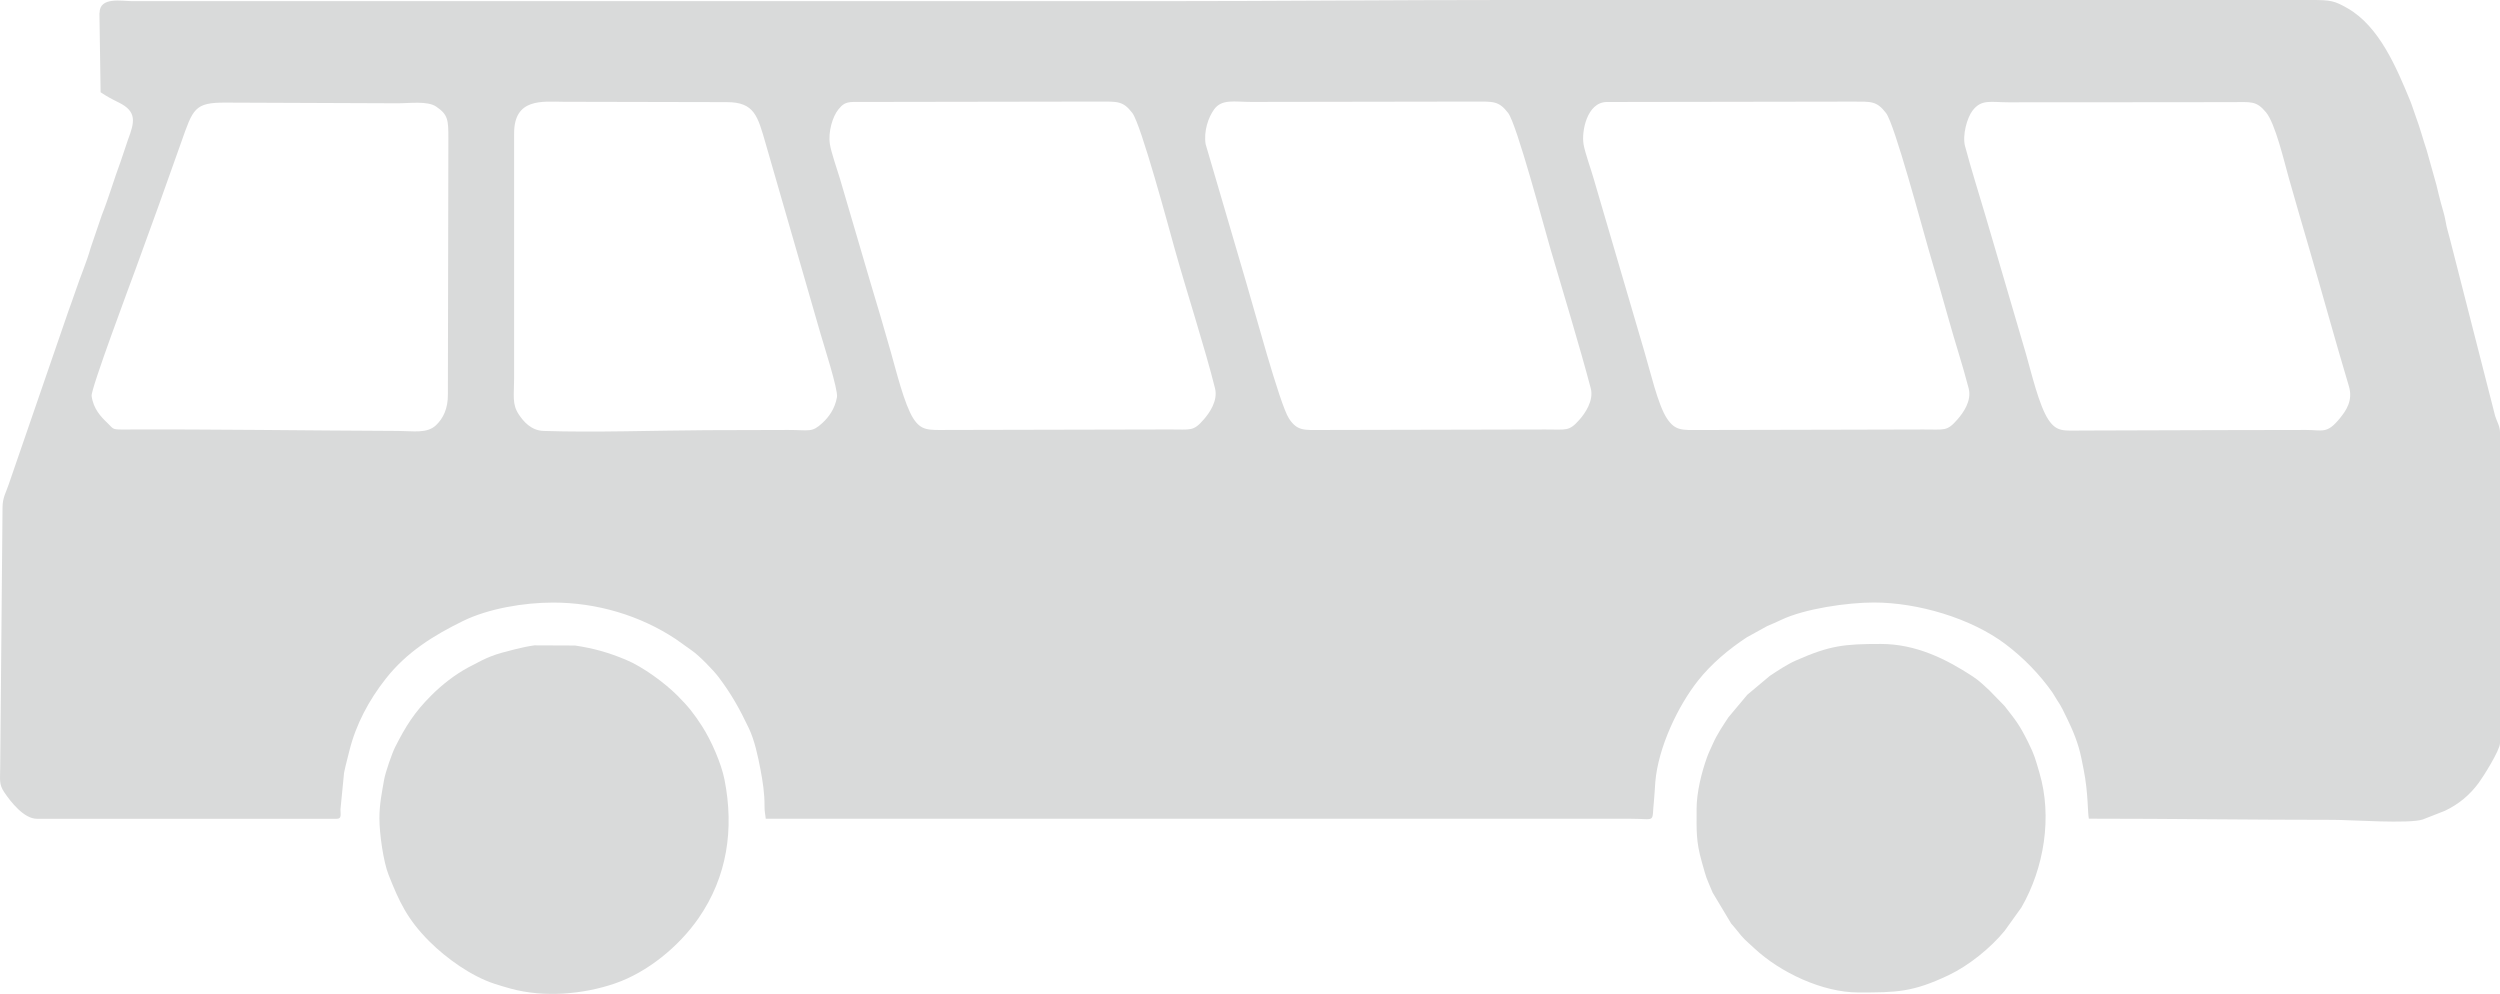 <?xml version="1.0" encoding="UTF-8"?>
<!DOCTYPE svg PUBLIC "-//W3C//DTD SVG 1.1//EN" "http://www.w3.org/Graphics/SVG/1.1/DTD/svg11.dtd">
<!-- Creator: CorelDRAW 2017 -->
<svg xmlns="http://www.w3.org/2000/svg" xml:space="preserve" width="23.805mm" height="9.464mm" version="1.1" style="shape-rendering:geometricPrecision; text-rendering:geometricPrecision; image-rendering:optimizeQuality; fill-rule:evenodd; clip-rule:evenodd"
viewBox="0 0 1985.02 789.17"
 xmlns:xlink="http://www.w3.org/1999/xlink">
 <defs>
  <style type="text/css">
   <![CDATA[
    .fil0 {fill:#D9DADA}
   ]]>
  </style>
 </defs>
 <g id="Warstwa_x0020_1">
  <g id="_2371460394064">
   <g id="_2950789774096">
    <path class="fil0" d="M72.75 314.31c-0.7,-5.3 30.56,-88.75 34.95,-100.73 12.27,-33.34 24.15,-66.67 35.96,-100 9.65,-27.27 10.51,-32.25 35.67,-32.11l136.01 0.54c9.76,0.05 24.05,-2.05 30.89,2.57 9.52,6.4 9.81,10.64 9.78,25.27l-0.39 203.56c0.05,11 -3.64,18.75 -9.47,24.26 -7.14,6.72 -17.95,4.54 -29.89,4.49 -72.43,-0.28 -147.29,-1.45 -219.55,-1.12 -7.89,0.03 -6.87,-0.88 -11.26,-5.04 -5.24,-4.98 -11.34,-11.28 -12.71,-21.66l0 -0.02zm591.83 0.93c-1.68,9.6 -6.67,16.06 -11.6,20.62 -8.48,7.8 -10.01,5.53 -27.18,5.53 -21.56,0.03 -43.14,0.08 -64.72,0.18 -42.34,0.21 -87.5,1.94 -129.5,0.6 -9.94,-0.33 -16.01,-7.65 -19.56,-12.94 -5.65,-8.41 -3.81,-15.23 -3.81,-29l0 -194.17c-0.13,-28.41 22.51,-25.37 39.35,-25.24l129.45 0.28c22.05,-0.03 24.59,10.95 31.03,33.28l43.5 150.72c2.43,8.51 14.03,44.36 13.02,50.15l0.03 -0.01zm895.73 -198.87c-2.41,-9.16 1.66,-23.01 5.89,-28.53 7.1,-9.29 14.34,-6.61 28.53,-6.61 23.77,0 47.52,-0.03 71.29,-0.03l106 -0.1c15.15,0 19.38,-1.38 27.21,8.07 7.37,8.9 14.27,38.55 18.14,52.25 5.3,18.75 10.51,36.66 15.98,55.31 10.56,36.03 20.83,73.67 31.68,109.89 3.4,11.37 -2.15,19.4 -7.37,25.76 -10.14,12.35 -13.47,9.01 -26.51,9.01 -23.77,0.03 -47.52,0.13 -71.29,0.13l-106 0.33c-15.08,0.03 -20.7,1.43 -27.39,-8.59 -7.5,-11.26 -13.54,-37.33 -17.9,-52.45l-32.11 -109.53c-5.35,-18.16 -11.28,-36.71 -16.09,-54.87l-0.05 -0.04zm-302.95 -1.87c-1.73,-9.76 2.54,-33.31 18.39,-33.51l195.16 -0.31c15.02,0 19.15,-0.6 26.62,9.08 6.8,8.8 28.69,90.85 33.7,108.04 5.24,18.05 10.82,36.81 15.9,55.25 5.14,18.6 11.23,36.76 16.01,55.31 2.57,10.01 -4.41,19.5 -8.82,24.59 -8.59,9.88 -10.25,7.96 -27.13,8.07 -23.74,0.13 -47.56,0.18 -71.29,0.18l-106 0.23c-14.38,0.05 -19.74,0.75 -26.36,-9.21 -7.16,-10.74 -13.44,-38.29 -17.74,-52.56l-32.35 -110.28c-2.75,-9.18 -5.42,-18.31 -8.07,-27.55 -2.18,-7.68 -6.77,-20.15 -8.04,-27.32l0.03 -0.03zm-300.08 0c-1.63,-10.25 2.13,-21.32 6.72,-27.63 6.17,-8.48 16.04,-5.94 29.49,-5.94l177.28 -0.28c14.99,0 19.22,-0.63 26.69,9.03 6.87,8.87 28.61,90.92 33.62,107.99 9.67,33 23.58,78.66 31.99,110.67 2.57,9.81 -4.69,20.03 -8.82,24.72 -8.61,9.81 -10.32,7.86 -27.18,7.96l-177.29 0.39c-14.27,0.05 -19.77,0.96 -26.38,-9.18 -7.34,-11.28 -28.08,-88.66 -33.87,-107.78l-32.25 -109.97 0 0.01zm-298.33 0c-1.53,-9.81 2.13,-21.95 6.75,-27.63 3.11,-3.84 5.5,-5.81 11.62,-5.91l195.16 -0.31c14.97,0 19.2,-0.6 26.62,9.08 6.87,8.95 28.84,90.72 33.65,107.97 9.44,33.88 24.17,79.15 31.99,110.64 2.47,9.94 -4.62,19.77 -8.85,24.62 -8.56,9.86 -10.27,7.94 -27.11,8.04l-141.64 0.31c-11.88,0 -23.77,0.03 -35.65,0.08 -14.14,0.05 -20.05,0.73 -26.36,-9.21 -7.08,-11.11 -13.62,-37.98 -17.79,-52.61 -5.21,-18.34 -10.61,-36.81 -16.16,-55.08l-24.28 -82.68c-2.18,-7.19 -6.98,-20.96 -7.96,-27.34l0.03 0.03zm-580 -104.1l0.93 62.86c5,3.34 8.48,5.21 14.4,8.12 14.78,7.26 12.51,15.74 7.34,29.54l-5.91 17.54c-5.11,13.62 -9.44,28.72 -14.87,42.34l-8.82 25.87c-3.17,11.37 -8.22,22.88 -11.93,34.04 -1.84,5.58 -3.87,10.84 -5.89,16.63l-47.35 137.44c-2.1,6.38 -4.88,10.17 -4.85,18.6l-1.84 205.45c0,10.01 -1.22,13.68 3.22,20.24 5,7.45 15.57,21.04 25.87,21.04l238.25 0c3.99,0 2.8,-3.69 2.83,-7.47l2.85 -29.05c1.27,-6.23 2.7,-11.23 4.2,-17.38 5.24,-21.14 15.57,-40.34 28.95,-57.35 16.47,-20.94 37.62,-34.19 61.2,-45.74 20.26,-9.94 48.48,-14.68 71.63,-14.68 34.61,0 68.98,10.14 97.54,29.08l12.58 8.97c5.63,3.81 17.09,15.57 21.2,21.01 10.22,13.52 16.86,25.45 24.07,40.65 4.62,9.73 7.26,22.26 9.29,32.92 1.77,9.31 3.27,18.96 3.19,28.72 -0.05,5.19 0.65,6.49 0.96,10.3l686.62 0c21.09,0 16.65,3.87 18.63,-14.22 0.54,-5 0.68,-10.51 1.07,-14.89 2.28,-27.5 18,-60.47 33.9,-80.53 10.74,-13.54 24.38,-24.96 38.76,-34.42l16.32 -9.01c3.55,-1.48 7.24,-3.04 11.07,-4.88 18.55,-8.85 52.45,-13.75 73.5,-13.75 34.68,0 77.1,12.35 104.67,33.2 14.22,10.77 26.72,23.58 36.97,38.06 1.53,2.18 2.38,4.02 3.94,6.4 1.79,2.78 2.59,3.81 4.2,7.05 5.04,10.11 9.6,19.33 12.84,30.3 1.68,5.63 2.75,11.6 3.94,17.61 3.74,18.7 3.09,34.53 4.15,39.02 65.79,0 128.7,0.93 194.17,0.93 13.68,0 60.39,3.34 70.98,-0.31l17.54 -6.87c11.31,-5.42 19.69,-12.58 26.74,-22.02 3.34,-4.49 17.02,-26.02 17.02,-31.78l0 -246.71c0,-4.9 -2.54,-8.59 -3.87,-13l-35.88 -140.45c-1.4,-5.63 -2.49,-8.31 -3.5,-14.32 -0.83,-5 -2.41,-9.47 -3.64,-14.19 -1.27,-4.8 -2.47,-9.52 -3.55,-14.27l-7.8 -27.83c-2.88,-8.46 -5.27,-17.69 -8.48,-26.22 -1.5,-3.99 -2.94,-8.95 -4.67,-13.15 -10.79,-26.04 -24.36,-58.79 -49.62,-73.26 -10.41,-5.94 -13.12,-6.59 -29.05,-6.59l-635.96 0c-94.5,0 -186.54,0.93 -281.4,0.93l-812.3 0c-8.59,0 -26.25,-3.74 -26.25,9.39l-0.08 0.08z"/>
    <path class="fil0" d="M1347.12 642.62c0,16.99 -0.6,25.06 4.15,41.82 4.28,15.08 2.62,9.96 8.56,24.26l14.76 24.64c1.58,1.94 2.13,2.28 3.89,4.57 6.46,8.31 7.29,8.36 14.24,14.84 20.99,19.64 54.58,35.28 82.91,35.28 30.35,0 42.94,-0.13 71.63,-13.75 15.88,-7.55 33.28,-21.53 44.49,-35.26l13.31 -18.57c17.95,-31.24 24.67,-71.8 14.22,-107.01 -3.19,-10.77 -3.66,-13.49 -8.85,-23.97 -7.21,-14.53 -10.06,-17.67 -18.86,-28.98l-12.04 -12.37c-4.57,-4.02 -7.14,-7.08 -13.28,-11.11 -21.01,-13.75 -44.99,-25.71 -72.8,-25.71 -29.03,0 -40.37,1.12 -67.53,13.15 -7.14,3.17 -14.38,8.04 -20.65,12.19l-17.87 14.97 -14.97 17.87c-4.13,6.25 -9.03,13.52 -12.19,20.65 -1.58,3.6 -3.53,7.47 -4.83,11.11 -4.3,11.91 -8.31,27.81 -8.31,41.4l0 -0.02z"/>
    <path class="fil0" d="M301.27 650.12c0,11.91 3.14,34.04 7.21,44.36 8.48,21.48 14.97,35.51 32.4,52.95 13.57,13.54 33.25,27.63 51.67,33.67 4.36,1.43 9.24,2.85 13,3.89 26.1,7.14 57.18,4.67 82.75,-4.13 25.81,-8.87 50.74,-29.29 66.36,-51.83 22.77,-32.9 28.35,-70.77 20.6,-109.99 -2.54,-12.89 -10.51,-31.05 -17.74,-42.31 -6.46,-10.04 -10.92,-15.69 -19.64,-24.44 -10.11,-10.11 -27.44,-22.83 -40.96,-28.46 -13.96,-5.81 -25.42,-9.03 -40.32,-11.28l-32.22 -0.13c-4.46,0.6 -10.06,1.73 -14.87,2.96 -17.95,4.51 -20.83,5.6 -37.25,14.32 -10.87,5.79 -21.3,13.93 -29.94,22.6 -13.26,13.28 -20.13,24.21 -28.56,40.86 -2.47,4.88 -7.75,20.05 -8.77,25.94 -1.71,9.99 -3.74,19.12 -3.74,30.98l0 0.05z"/>
   </g>
  </g>
 </g>
</svg>
